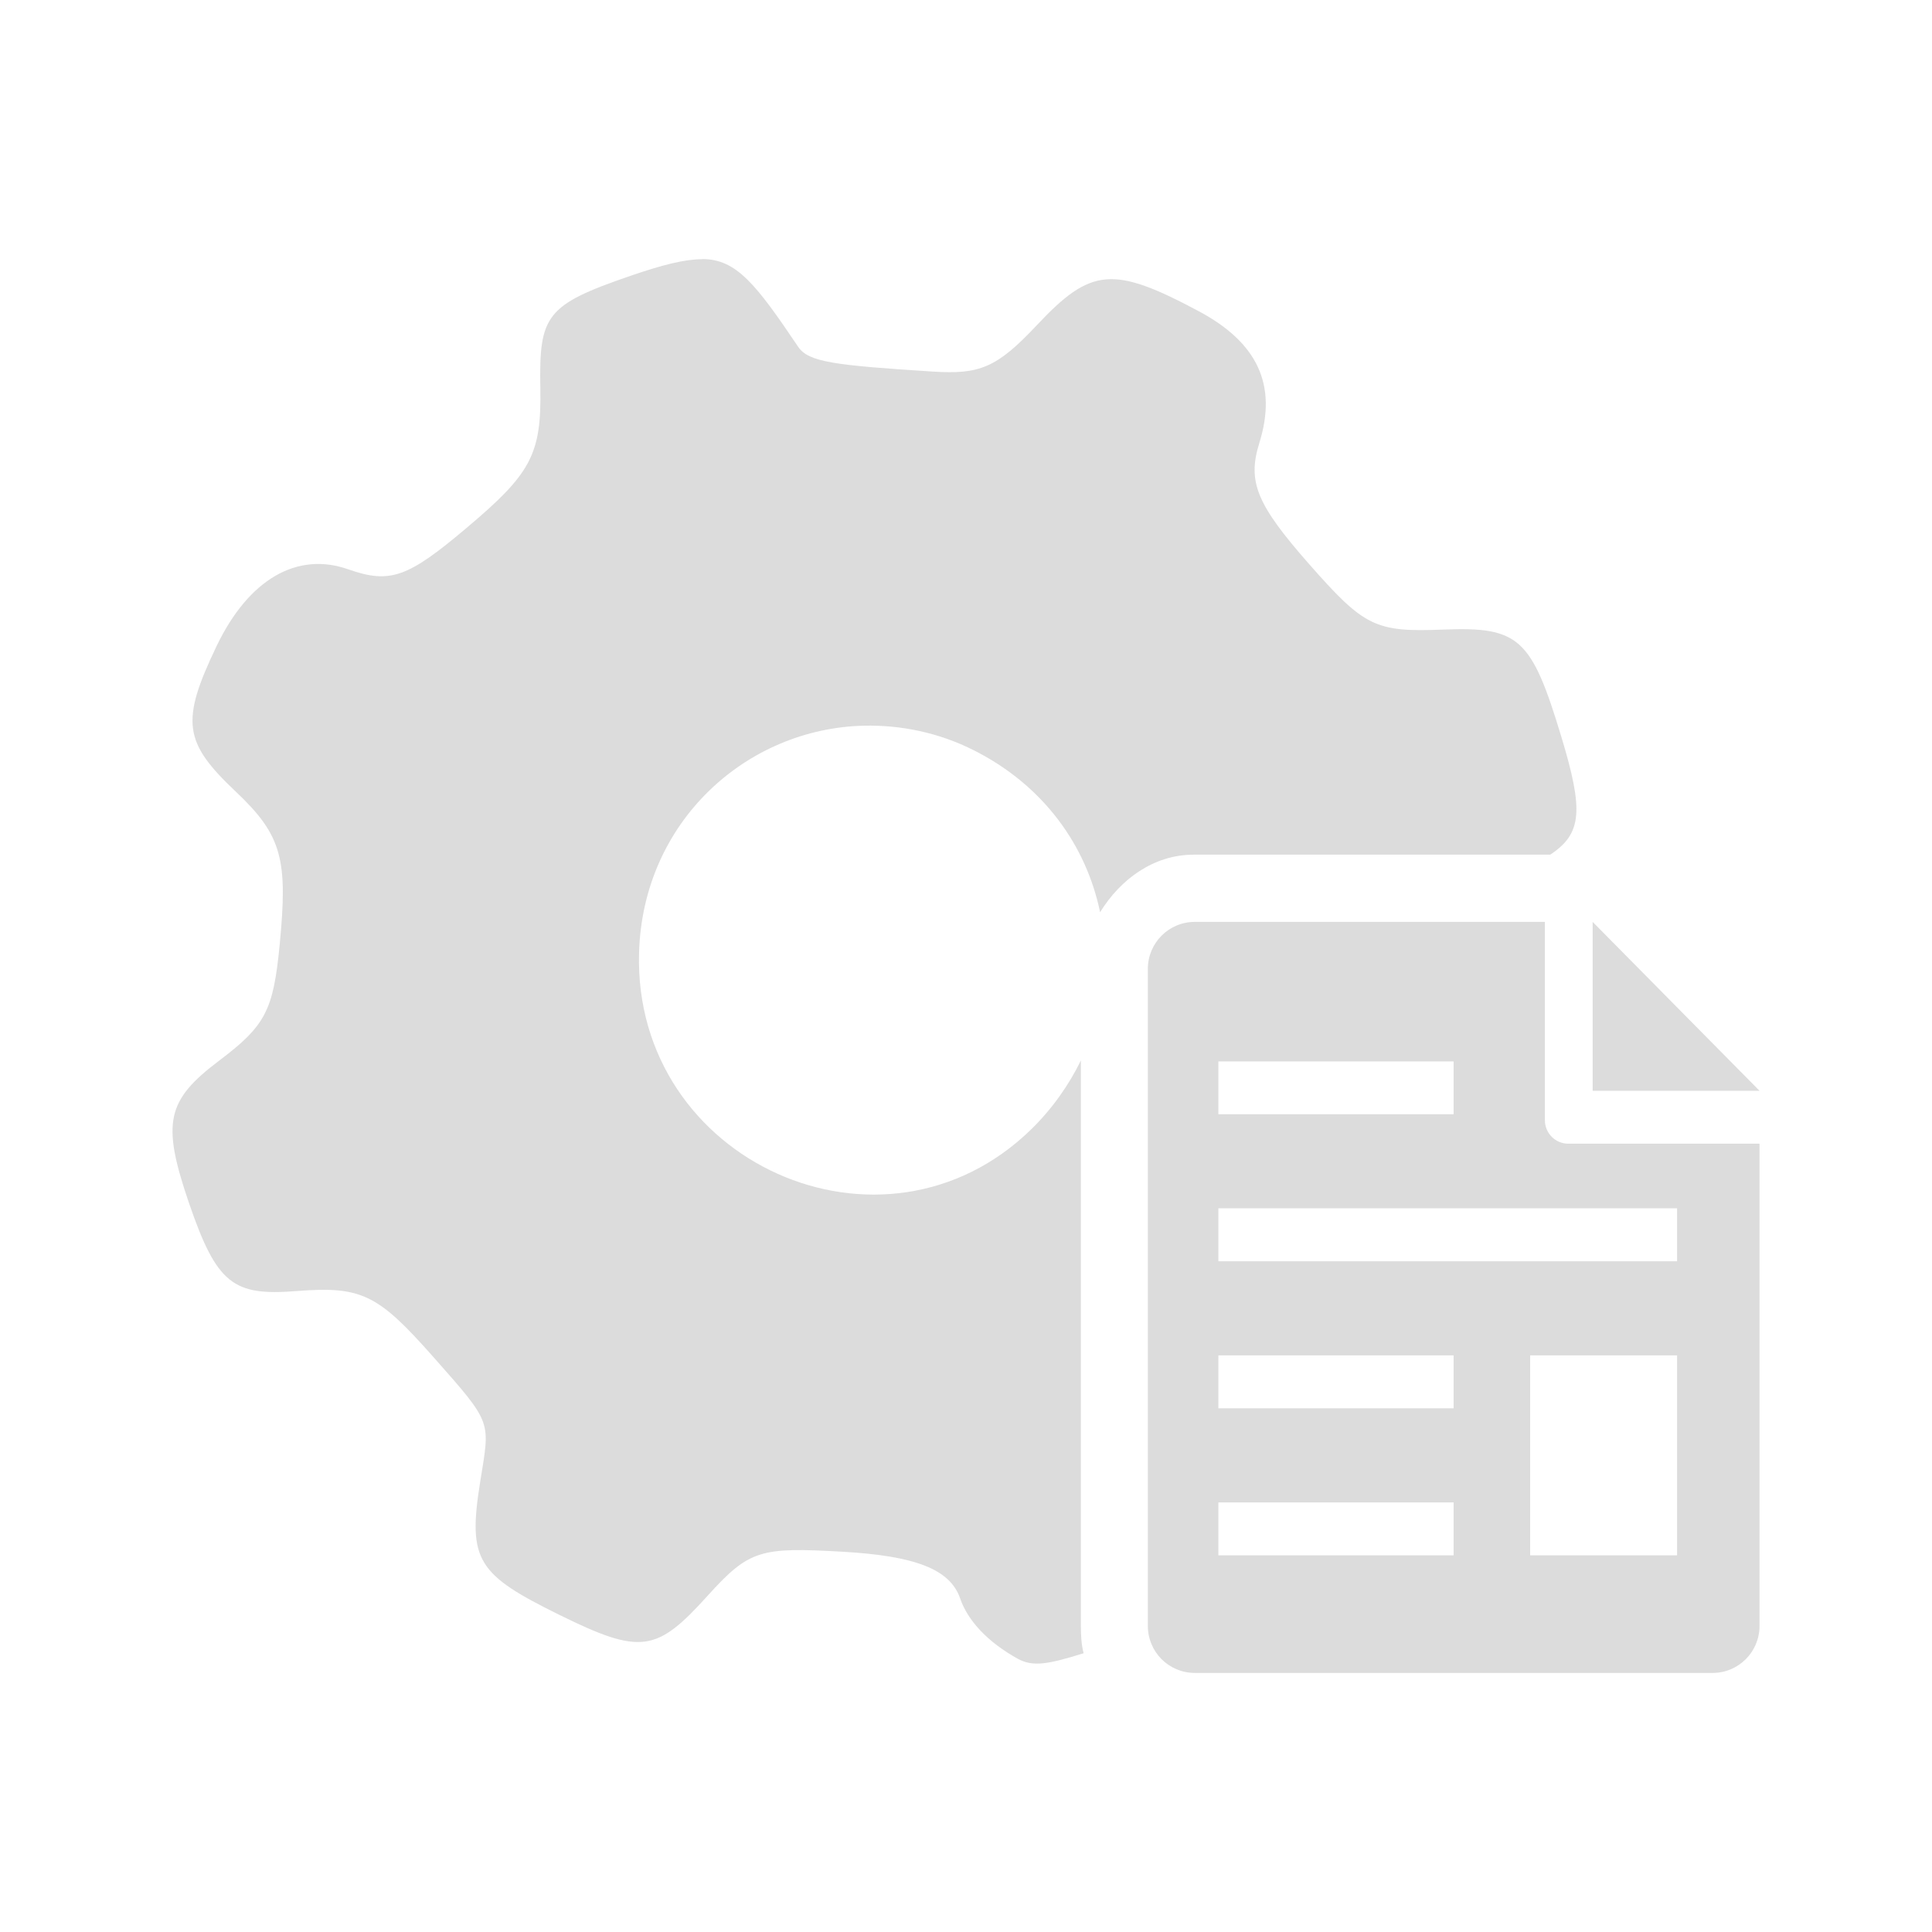 <?xml version="1.0" encoding="UTF-8" standalone="no"?>
<svg
   xmlns:dc="http://purl.org/dc/elements/1.1/"
   xmlns:cc="http://creativecommons.org/ns#"
   xmlns:rdf="http://www.w3.org/1999/02/22-rdf-syntax-ns#"
   xmlns:svg="http://www.w3.org/2000/svg"
   xmlns="http://www.w3.org/2000/svg"
   xmlns:sodipodi="http://sodipodi.sourceforge.net/DTD/sodipodi-0.dtd"
   xmlns:inkscape="http://www.inkscape.org/namespaces/inkscape"
   height="100%"
   width="100%"
   version="1.1"
   id="svg2"
   viewBox="0 0 512 512"
   inkscape:version="0.91 r"
   sodipodi:docname="run-build-file.svg">
  <sodipodi:namedview
     pagecolor="#ffffff"
     bordercolor="#666666"
     borderopacity="1"
     objecttolerance="10"
     gridtolerance="10"
     guidetolerance="10"
     inkscape:pageopacity="0"
     inkscape:pageshadow="2"
     inkscape:window-width="640"
     inkscape:window-height="480"
     id="namedview8"
     showgrid="false"
     inkscape:zoom="0.4609375"
     inkscape:cx="256"
     inkscape:cy="256"
     inkscape:window-x="0"
     inkscape:window-y="0"
     inkscape:window-maximized="0"
     inkscape:current-layer="svg2" />
  <defs
     id="defs98" />
  <path
     id="path112"
     d="m 186.1,68.656 0,0.031 c -4.724,0.023 -10.506,1.489 -18.906,4.375 -22.596,7.749 -24.349,10.451 -24,29.812 0.326,17.639 -2.544,22.713 -19.625,37.094 -15.498,13.078 -20.158,14.816 -31.281,10.906 -13.497,-4.747 -26.366,2.55 -34.906,20.375 -9.634,20.083 -8.659,25.523 5.094,38.531 12.333,11.659 13.836,17.983 11.625,40.719 -1.675,17.22 -3.713,21.301 -16,30.562 -13.962,10.542 -15.354,16.357 -8,37.812 7.354,21.432 11.729,24.584 28.344,23.281 17.453,-1.373 21.691,0.846 36.375,17.438 16.01,18.105 15.028,16.737 12.375,33.469 -3.258,20.525 -0.602,24.225 21.062,34.906 21.642,10.658 25.761,9.869 39.281,-5.094 11.054,-12.24 14.038,-12.866 35.656,-11.656 19.268,1.094 28.574,4.603 31.25,12.375 2.025,5.934 7.369,11.625 15.281,16 4.026,2.211 8.129,1.44 17.438,-1.469 -0.605,-2.35 -0.719,-4.745 -0.719,-7.281 l 0,-149.812 c -3.118,6.399 -7.532,12.742 -13.094,18.188 -39.327,38.466 -105.443,8.635 -104,-46.562 0.908,-34.952 28.52,-59.646 59.656,-60.344 9.541,-0.209 19.646,1.761 29.094,6.531 18.547,9.378 29.761,25.244 33.438,42.906 5.306,-8.657 14.162,-15.25 24.75,-15.25 l 93.094,0 1.438,0 c 8.494,-5.608 8.848,-11.757 2.938,-31.281 -7.912,-26.179 -11.199,-29.166 -31.281,-28.375 -18.081,0.721 -20.918,-0.729 -35.625,-17.438 -13.869,-15.777 -16.313,-21.761 -13.125,-32 4.84,-15.452 -0.548,-26.645 -16,-34.906 -22.735,-12.147 -28.595,-11.617 -42.906,3.625 -10.704,11.403 -15.206,13.135 -27.656,12.344 -25.784,-1.652 -32.902,-2.482 -35.625,-6.531 C 200.274,75.183 195.105,68.656 186.1,68.656 Z M 316.631,244.312 c -6.87,0 -12.438,5.562 -12.438,12.438 l 0,174.156 c 0,6.876 5.568,12.438 12.438,12.438 l 137.219,0 c 6.876,0 12.438,-5.562 12.438,-12.438 l 0,-127.812 -50.656,0 c -3.438,0 -6.219,-2.781 -6.219,-6.219 l 0,-52.562 -92.781,0 z m 105.438,0 0,44.75 44.219,0 -44.219,-44.75 z m -99.188,36.969 62.344,0 0,14 -62.344,0 0,-14 z m 0,38.938 121.562,0 0,14.031 -121.562,0 0,-14.031 z m 0,38.969 62.344,0 0,14.031 -62.344,0 0,-14.031 z m 82.625,0 38.938,0 0,53 -38.938,0 0,-53 z m -82.625,38.969 62.344,0 0,14.031 -62.344,0 0,-14.031 z"
     style="fill:#DBDBDB;fill-opacity:0.969" />
</svg>
